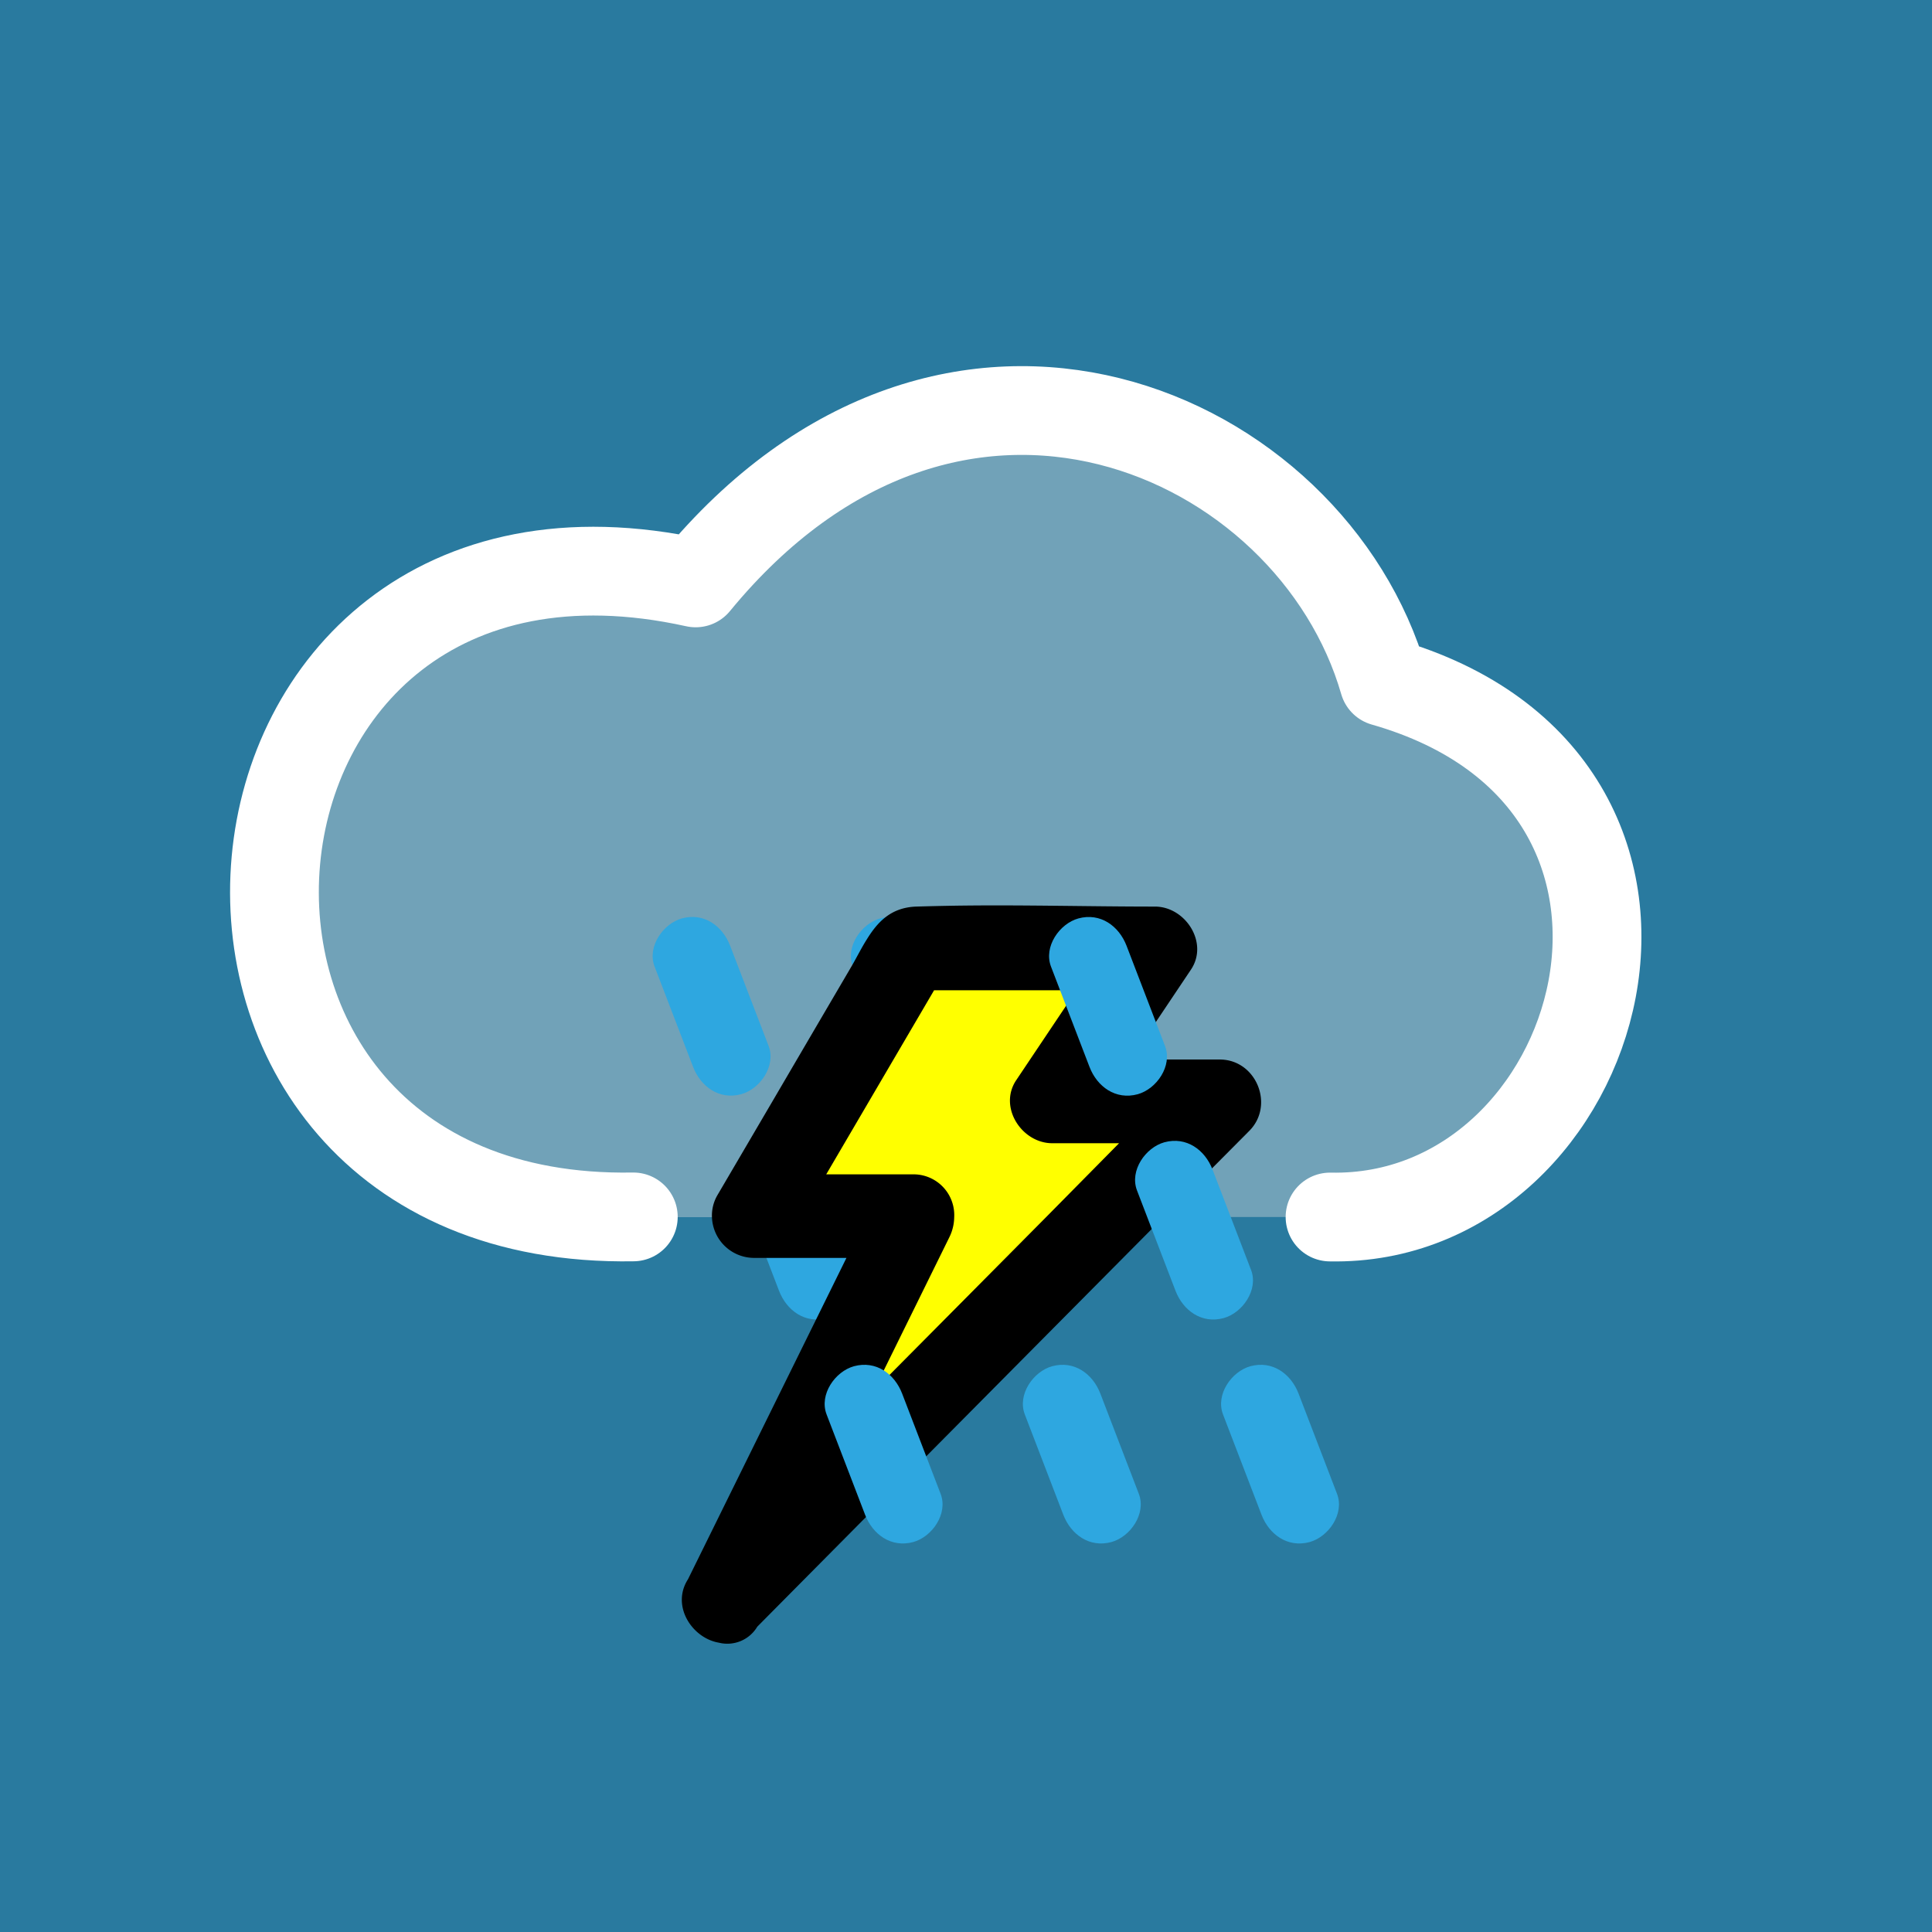 <?xml version="1.0" encoding="UTF-8" standalone="no"?>
<svg
   viewBox="0 0 370 370"
   version="1.1"
   id="svg49"
   sodipodi:docname="05_lightning_rainy.svg"
   inkscape:version="1.1.1 (3bf5ae0d25, 2021-09-20)"
   inkscape:export-filename="/home/sergio/dev/nspanel/icons/nspanel_weather_icons/05_lightning_rainy.png"
   inkscape:export-xdpi="96"
   inkscape:export-ydpi="96"
   width="370"
   height="370"
   xmlns:inkscape="http://www.inkscape.org/namespaces/inkscape"
   xmlns:sodipodi="http://sodipodi.sourceforge.net/DTD/sodipodi-0.dtd"
   xmlns="http://www.w3.org/2000/svg"
   xmlns:svg="http://www.w3.org/2000/svg">
  <sodipodi:namedview
     id="namedview51"
     pagecolor="#ffffff"
     bordercolor="#666666"
     borderopacity="1.0"
     inkscape:pageshadow="2"
     inkscape:pageopacity="0.0"
     inkscape:pagecheckerboard="0"
     showgrid="false"
     inkscape:zoom="2.98"
     inkscape:cx="189.7651"
     inkscape:cy="183.72483"
     inkscape:window-width="3372"
     inkscape:window-height="1376"
     inkscape:window-x="68"
     inkscape:window-y="27"
     inkscape:window-maximized="1"
     inkscape:current-layer="svg49"
     fit-margin-top="0"
     fit-margin-left="0"
     fit-margin-right="0"
     fit-margin-bottom="0" />
  <defs
     id="defs4">
    <style
       id="style2">.cls-1{fill:#fff;}.cls-2{fill:#231815;}.cls-3{fill:#2ea7e0;}</style>
  </defs>
  <title
     id="title6" />
  <rect
     style="fill:#297a9f;fill-opacity:1;stroke-width:5.073;stroke-linecap:round;stroke-linejoin:round"
     id="rect1026"
     width="370"
     height="370"
     x="0"
     y="0" />
  <path
     class="cls-2"
     d="m 233.609,203.411 h -18 l 12.06,-18 c 3.22,-4.82 -1.06,-11.29 -6.48,-11.29 -12.94,0 -25.95,-0.37 -38.9,-0.16 q -3.42,0.06 -6.82,0.16 c -4.63,0.17 -7.06,2.82 -9.08,6.11 -1,1.58 -1.85,3.31 -2.83,5 q -7.45,12.7 -14.89,25.42 l -10.82,18.45 a 7.22,7.22 0 0 0 -1,4 h -15.53 c 0,-3.72 -2.45,-7.44 -7.24,-7.5 -24.51,-0.27 -46.37,-16.59 -52.84,-40.39 a 54.59,54.59 0 0 1 3,-36.61 55.48,55.48 0 0 1 8.47,-13.42 54.24,54.24 0 0 1 14.15,-11.79 c 13.58,-7.83 29.54,-9.09 44.43,-4.49 3.34,1 6.63,-0.74 8.47,-3.45 14.65,-21.54 41.42,-33.14 67.16,-28.1 a 67,67 0 0 1 13.82,4.31 c 0.86,0.37 1.72,0.77 2.57,1.18 0.85,0.41 1.94,1 2.88,1.48 a 67.1,67.1 0 0 1 31.67,38.31 7.52,7.52 0 0 0 5.24,5.24 c 22.53,4.89 38.5,25.75 35.61,49 -2.74,22.1 -22,38.41 -44,38.7 -4.78,0.07 -7.19,3.79 -7.24,7.5 h -25.24 c 1.6,-1.6 3.19,-3.21 4.79,-4.82 l 11.93,-12 c 4.53,-4.64 1.18,-12.84 -5.34,-12.84 z"
     id="path38-3"
     style="fill:#dcdddd;fill-opacity:0.404" />
  <path
     class="cls-3"
     d="M 163.67,243.21 156.29,224 c -1.45,-3.78 -5,-6.39 -9.23,-5.24 -3.61,1 -6.7,5.42 -5.24,9.23 l 7.37,19.2 c 1.45,3.78 5,6.39 9.23,5.24 3.61,-1 6.7,-5.42 5.24,-9.23 z"
     id="path26" />
  <path
     class="cls-3"
     d="m 185.16,200.33 -7.37,-19.2 c -1.45,-3.78 -5,-6.39 -9.23,-5.24 -3.61,1 -6.7,5.42 -5.24,9.23 l 7.37,19.2 c 1.45,3.78 5,6.39 9.23,5.24 3.61,-1 6.7,-5.42 5.24,-9.23 z"
     id="path18" />
  <path
     class="cls-3"
     d="M 201.63,243.21 194.26,224 c -1.45,-3.78 -5,-6.39 -9.23,-5.24 -3.61,1 -6.7,5.42 -5.24,9.23 l 7.37,19.2 c 1.45,3.78 5,6.39 9.23,5.24 3.61,-1 6.7,-5.42 5.24,-9.23 z"
     id="path30" />
  <g
     id="g1117"
     transform="translate(-420.666,40.067)">
    <path
       id="path24-9"
       class="cls-1"
       d="m 612.644,133.879 c -3.248,-0.005 -6.498,0.012 -9.748,0.065 -2.273,0.04 -4.547,0.093 -6.82,0.16 -4.63,0.17 -7.08,2.819 -9.08,6.109 -0.97,1.59 -1.83,3.32 -2.83,5 -4.967,8.467 -9.931,16.94 -14.891,25.42 l -10.818,18.451 c -0.695,1.19 -1.035,2.553 -0.98,3.93 h 45.43 c 0.231,-4.199 -3.125,-7.725 -7.33,-7.701 h -17.551 l 21.24,-36.25 h 28.531 l -12.061,18 c -3.23,4.82 1.06,11.291 6.48,11.291 h 14 l -14.541,14.66 h 21.121 c 1.6,-1.6 3.189,-3.21 4.789,-4.82 l 11.93,-12 c 4.57,-4.6 1.221,-12.801 -5.299,-12.801 h -18 l 12.059,-18 c 3.22,-4.82 -1.059,-11.289 -6.479,-11.289 -9.675,0 -19.407,-0.209 -29.152,-0.225 z m 9.091,59.095 c -11.833,11.92 -23.718,23.905 -35.538,35.839 l 15.85,-32.16 c 0.549,-1.118 0.842,-2.404 0.859,-3.649 l -45.43,-0.049 c 0.163,4.019 3.437,7.319 7.459,7.38 h 18.641 l -30.709,62.369 c -3.1,4.78 0.78,10.6 5.58,11.4 2.673,0.678 5.472,-0.498 6.859,-2.881 25.847,-26.06 51.749,-52.182 77.589,-78.249 z"
       sodipodi:nodetypes="scccccccccccccscccccsccssscccccccccccc"
       style="fill:#000000;fill-opacity:1" />
    <path
       class="cls-4"
       d="m 642.855,192.964 c 1.6,-1.6 3.19,-3.21 4.79,-4.82 l 11.93,-12 c 4.57,-4.6 1.22,-12.8 -5.3,-12.8 h -18 l 12.06,-18 c 3.22,-4.82 -1.06,-11.29 -6.48,-11.29 -12.94,0 -25.95,-0.37 -38.9,-0.16 q -3.42,0.06 -6.82,0.16 c -4.63,0.17 -7.06,2.82 -9.08,6.11 -1,1.58 -1.85,3.31 -2.83,5 q -7.45,12.7 -14.89,25.42 l -10.82,18.45 a 7.22,7.22 0 0 0 -1,4 7.58,7.58 0 0 0 7.46,7.3 h 18.6 l -30.72,62.3 c -3.1,4.78 0.78,10.6 5.58,11.4 a 6.18,6.18 0 0 0 6.86,-2.88 q 38.75,-39.09 77.56,-78.19 z"
       id="path106-2"
       style="stroke:#000000;stroke-opacity:1" />
    <path
       id="path40-8"
       class="cls-3"
       d="m 599.265,149.113 -21.238,36.25 h 17.549 c 4.193,-0.023 7.543,3.483 7.33,7.67 -0.017,1.245 -0.311,2.472 -0.859,3.59 l -15.85,32.189 c 11.827,-11.907 23.652,-23.823 29.546,-29.787 l 20.433,-20.623 h -14 c -5.42,0 -9.709,-6.469 -6.479,-11.289 l 12.059,-18 z"
       sodipodi:nodetypes="ccccccccsccc"
       style="fill:#faee00;fill-opacity:1" />
    <path
       class="cls-4"
       d="m 621.676,193.063 q -17.74,17.89 -35.48,35.75 l 15.85,-32.19 a 8.41,8.41 0 0 0 0.86,-3.59 7.3,7.3 0 0 0 -7.33,-7.7 h -17.55 l 21.24,-36.25 h 28.49 l -12.06,18 c -3.23,4.82 1.06,11.29 6.48,11.29 h 14 z"
       id="path108-9"
       style="fill:#ffff00;fill-opacity:1;stroke:#000000;stroke-opacity:1" />
  </g>
  <line
     class="cls-3"
     x1="139.97"
     x2="132.59"
     y1="202.32"
     y2="183.12"
     id="line12" />
  <path
     class="cls-3"
     d="m 147.2,200.32 -7.37,-19.2 c -1.45,-3.78 -5,-6.39 -9.23,-5.24 -3.61,1 -6.7,5.42 -5.24,9.23 l 7.37,19.2 c 1.45,3.78 5,6.39 9.23,5.24 3.61,-1 6.7,-5.42 5.24,-9.23 z"
     id="path14" />
  <line
     class="cls-3"
     x1="177.93"
     x2="170.56"
     y1="202.32"
     y2="183.12"
     id="line16" />
  <line
     class="cls-3"
     x1="215.89"
     x2="208.52"
     y1="202.32"
     y2="183.12"
     id="line20" />
  <path
     class="cls-3"
     d="m 223.12,200.33 -7.37,-19.2 c -1.45,-3.78 -5,-6.39 -9.23,-5.24 -3.61,1 -6.7,5.42 -5.24,9.23 l 7.37,19.2 c 1.45,3.78 5,6.39 9.23,5.24 3.61,-1 6.7,-5.42 5.24,-9.23 z"
     id="path22" />
  <line
     class="cls-3"
     x1="156.44"
     x2="149.06"
     y1="245.2"
     y2="226"
     id="line24" />
  <line
     class="cls-3"
     x1="194.4"
     x2="187.02"
     y1="245.2"
     y2="226"
     id="line28" />
  <line
     class="cls-3"
     x1="232.36"
     x2="224.98"
     y1="245.2"
     y2="226"
     id="line32" />
  <path
     class="cls-3"
     d="M 239.59,243.21 232.22,224 c -1.45,-3.78 -5,-6.39 -9.23,-5.24 -3.61,1 -6.7,5.42 -5.24,9.23 l 7.37,19.2 c 1.45,3.78 5,6.39 9.23,5.24 3.61,-1 6.7,-5.42 5.24,-9.23 z"
     id="path34" />
  <line
     class="cls-3"
     x1="172.9"
     x2="165.53"
     y1="288.08"
     y2="268.88"
     id="line36" />
  <path
     class="cls-3"
     d="m 180.14,286.09 -7.37,-19.2 c -1.45,-3.78 -5,-6.39 -9.23,-5.24 -3.61,1 -6.7,5.42 -5.24,9.23 l 7.37,19.2 c 1.45,3.78 5,6.39 9.23,5.24 3.61,-1 6.7,-5.42 5.24,-9.23 z"
     id="path38" />
  <line
     class="cls-3"
     x1="210.86"
     x2="203.49"
     y1="288.08"
     y2="268.88"
     id="line40" />
  <path
     class="cls-3"
     d="m 218.1,286.09 -7.37,-19.2 c -1.45,-3.78 -5,-6.39 -9.23,-5.24 -3.61,1 -6.7,5.42 -5.24,9.23 l 7.37,19.2 c 1.45,3.78 5,6.39 9.23,5.24 3.61,-1 6.7,-5.42 5.24,-9.23 z"
     id="path42" />
  <line
     class="cls-3"
     x1="248.83"
     x2="241.45"
     y1="288.08"
     y2="268.88"
     id="line44" />
  <path
     class="cls-3"
     d="m 256.06,286.09 -7.37,-19.2 c -1.45,-3.78 -5,-6.39 -9.23,-5.24 -3.61,1 -6.7,5.42 -5.24,9.23 l 7.37,19.2 c 1.45,3.78 5,6.39 9.23,5.24 3.61,-1 6.7,-5.42 5.24,-9.23 z"
     id="path46" />
  <path
     style="fill:none;fill-opacity:1;stroke:#ffffff;stroke-width:17;stroke-linecap:round;stroke-linejoin:round;stroke-miterlimit:4;stroke-dasharray:none;stroke-opacity:1"
     d="m 121.288,233.052 c -99.355,1.716 -87.166,-143.315 11.94,-121.42 49.249,-59.933 118.024,-28.896 131.8,18.95 67.382,19.222 42.385,103.569 -10.31,102.49"
     id="path933"
     sodipodi:nodetypes="cccc" />
</svg>
